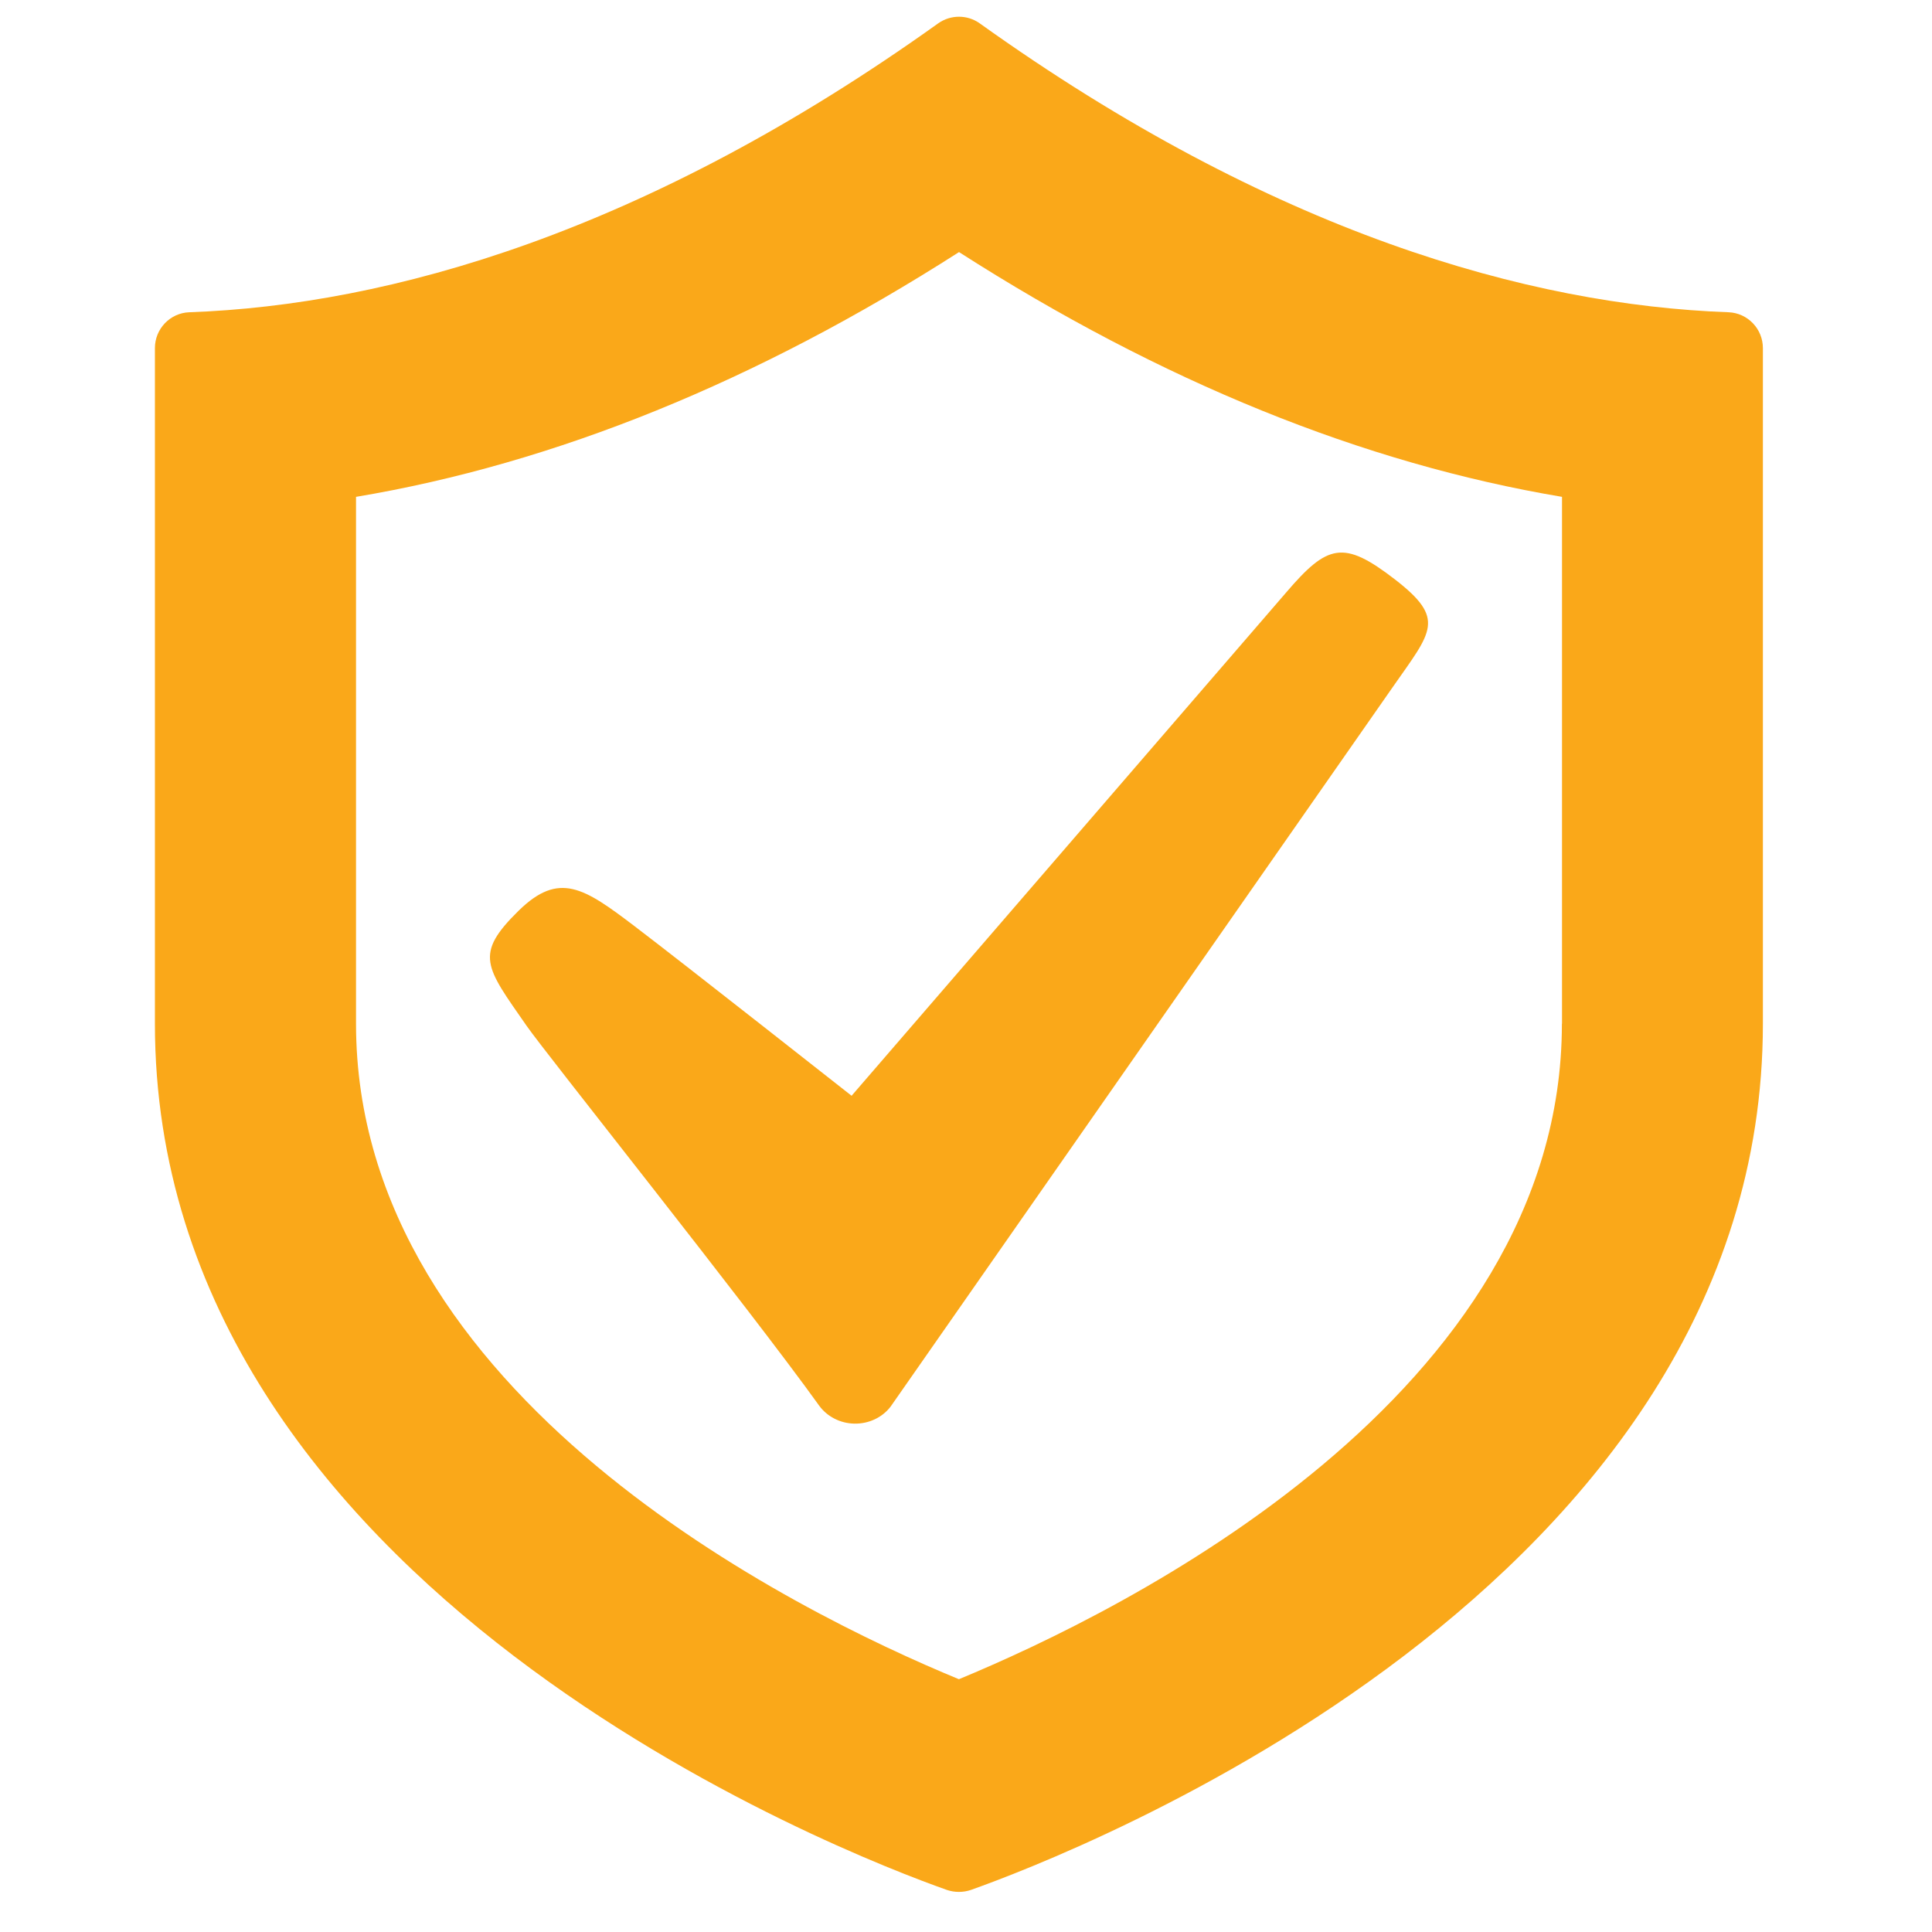 <?xml version="1.0" encoding="utf-8"?>
<!-- Generator: Adobe Illustrator 23.1.1, SVG Export Plug-In . SVG Version: 6.00 Build 0)  -->
<svg version="1.1" id="Layer_1" xmlns="http://www.w3.org/2000/svg" xmlns:xlink="http://www.w3.org/1999/xlink" x="0px" y="0px"
	 viewBox="98 98 166 166" style="enable-background:new 98 98 166 166;" xml:space="preserve">
<style type="text/css">
	.st0{fill:#FAA819;}
</style>
<g>
	<path class="st0" d="M152.51,177.57c-4.33-3.29-6.47-4.73-9.95-1.32c-3.85,3.78-2.85,4.8,0.68,9.88
		c1.57,2.28,19.16,24.3,25.14,32.64c0.69,0.95,1.82,1.53,3.04,1.55c1.22,0.02,2.38-0.52,3.1-1.46l43.2-61.9
		c3.3-4.73,4.54-5.77,0.13-9.18c-4.42-3.41-5.78-3.04-9.37,1.16l-37.31,43.21C171.17,192.16,156.84,180.86,152.51,177.57z"/>
	<path class="st0" d="M246.53,124.83c-17.2-0.62-39.23-6.85-64.36-24.83c-1.06-0.75-2.48-0.75-3.55,0
		c-25.13,17.98-47.16,24.21-64.36,24.83c-1.64,0.06-2.95,1.42-2.95,3.08c0,7.12,0,26.79,0,58.05c0,48.61,59.51,71.41,68.06,74.43
		c0.66,0.22,1.38,0.22,2.04,0c8.56-3.04,68.06-25.84,68.06-74.43c0-31.27,0-50.93,0-58.05C249.47,126.26,248.17,124.9,246.53,124.83
		z M232.2,185.96c0,31.92-37.67,50.47-51.81,56.32c-14.06-5.8-51.8-24.35-51.8-56.32v-45.27c17.08-2.86,34.43-9.9,51.81-21.03
		c17.36,11.12,34.71,18.16,51.81,21.03V185.96z"/>
</g>
</svg>
